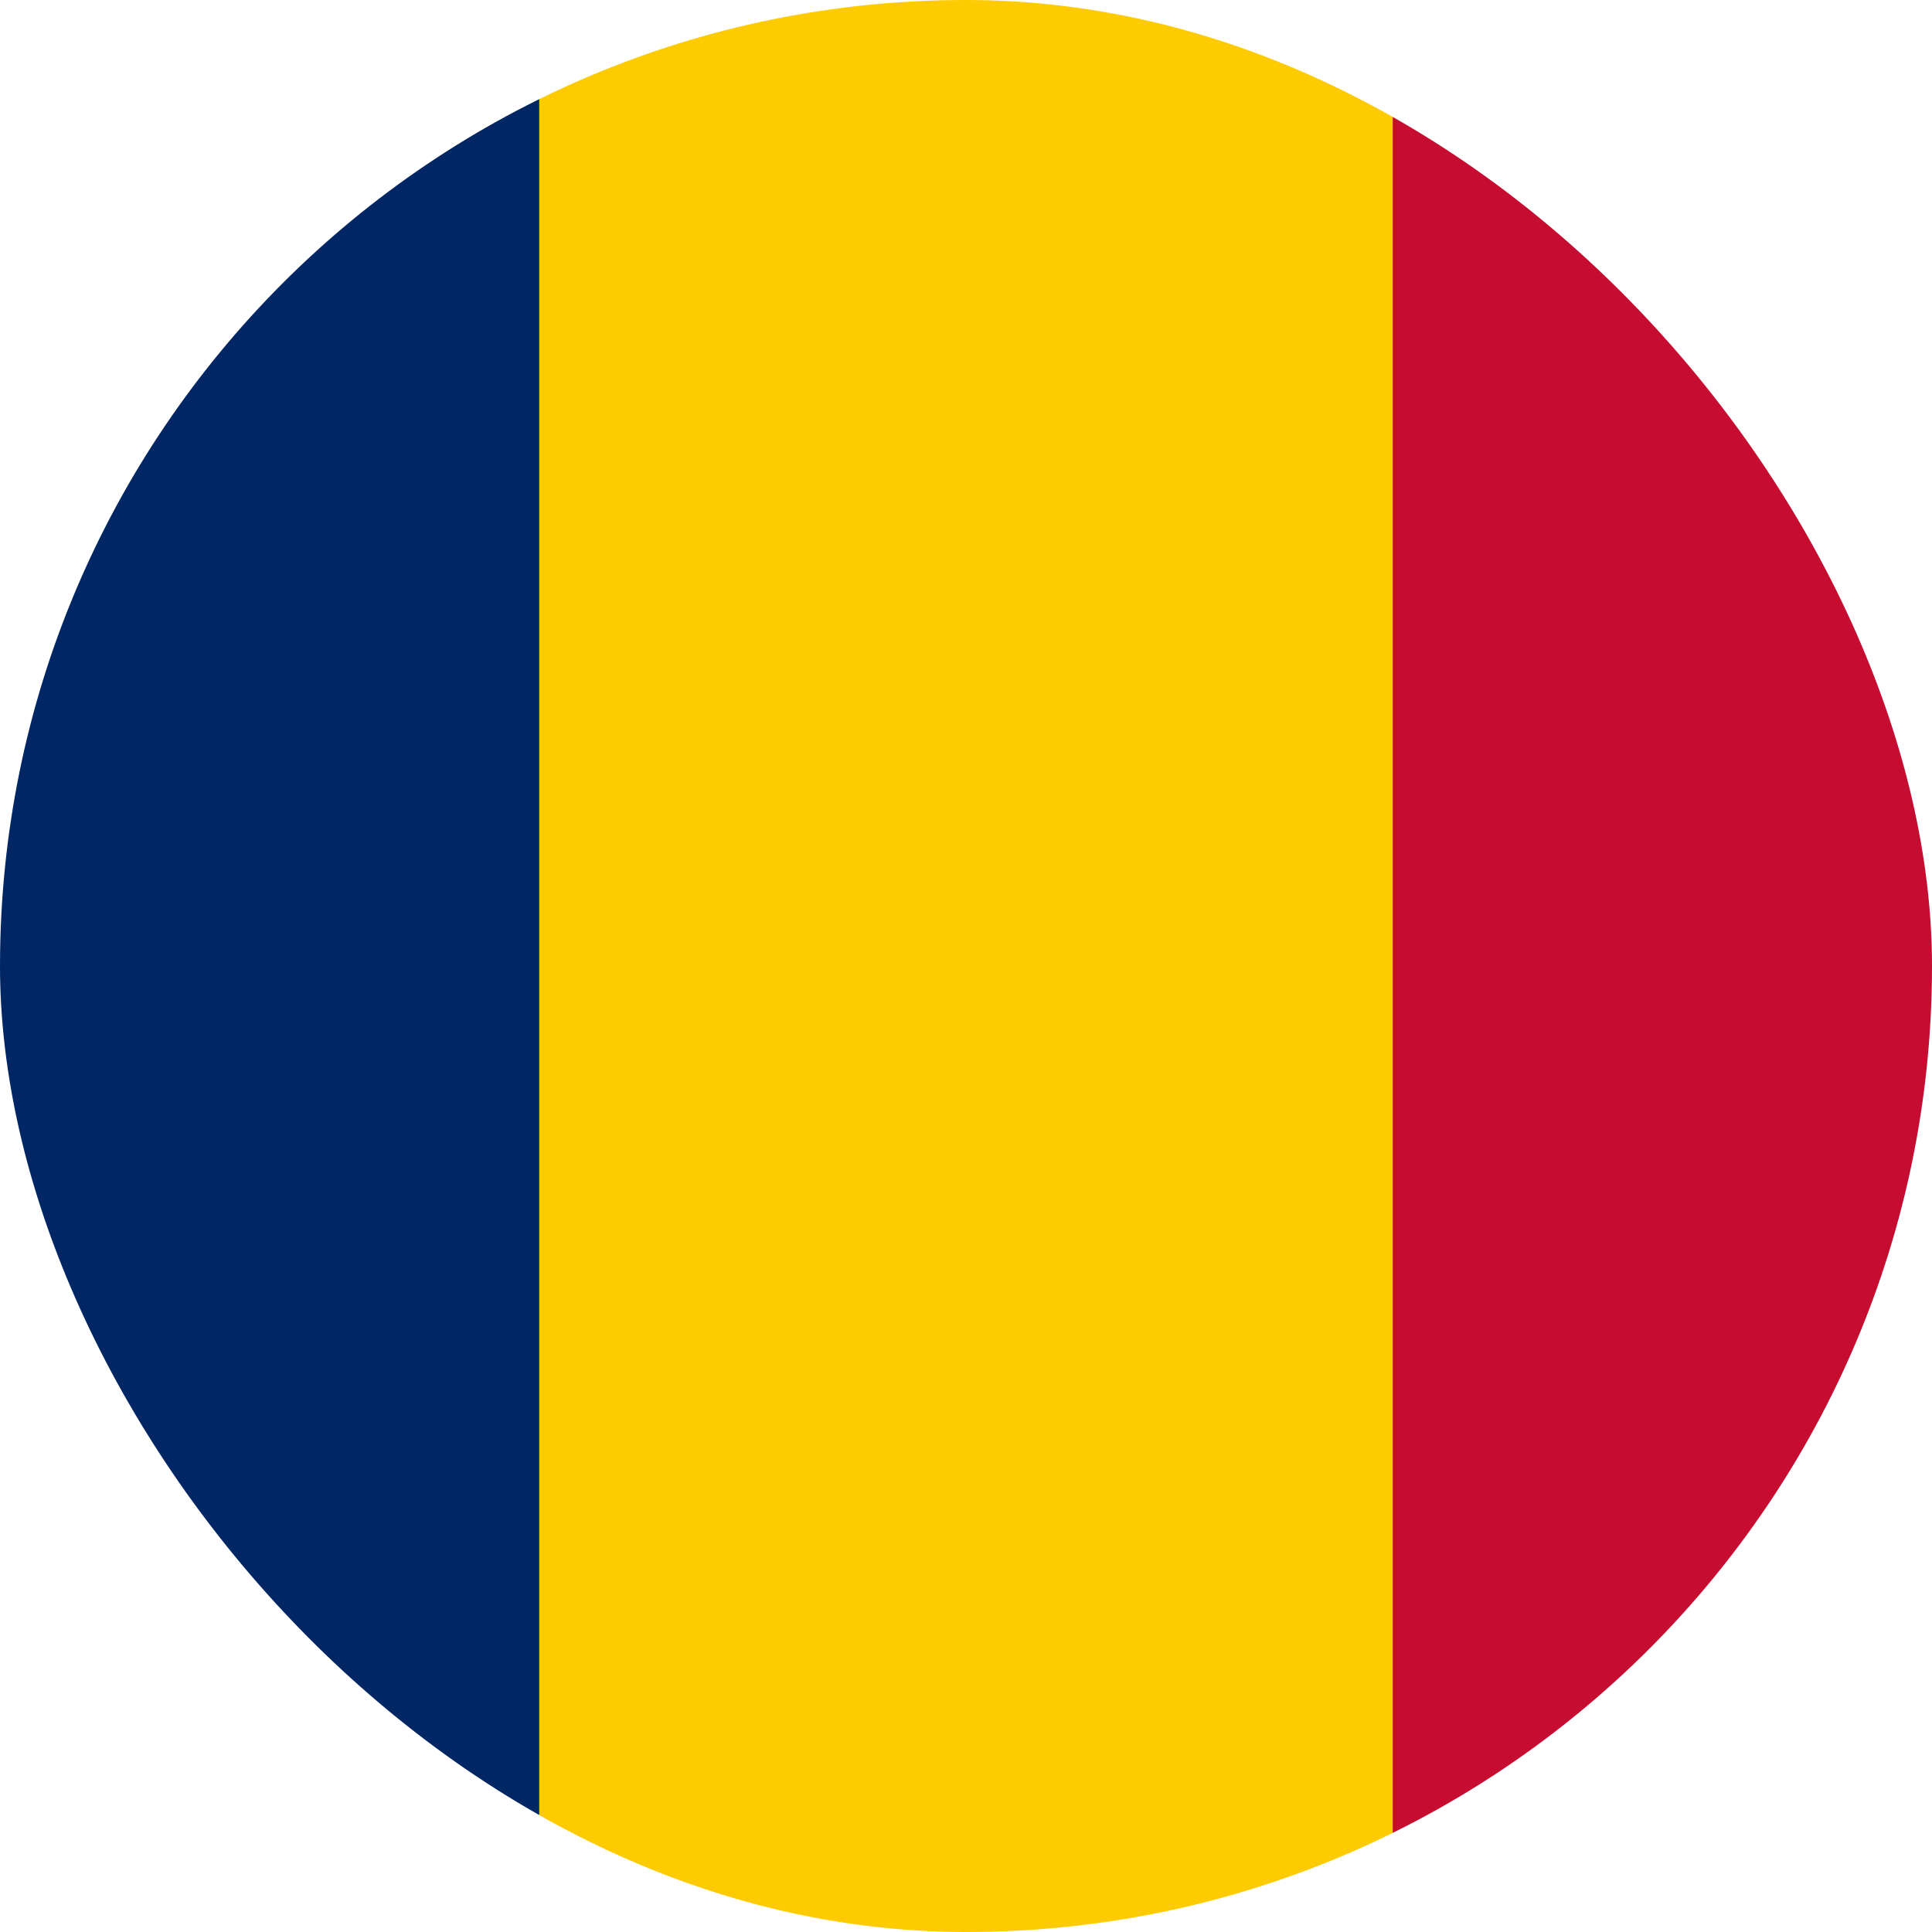 <svg width="64" height="64" viewBox="0 0 64 64" fill="none" xmlns="http://www.w3.org/2000/svg">
<g clip-path="url(#clip0_423_8216)">
<g clip-path="url(#clip1_423_8216)">
<g clip-path="url(#clip2_423_8216)">
<path fill-rule="evenodd" clip-rule="evenodd" d="M-10.668 0H17.865V64H-10.668V0Z" fill="#002664"/>
<path fill-rule="evenodd" clip-rule="evenodd" d="M46.133 0H74.666V64H46.133V0Z" fill="#C60C30"/>
<path fill-rule="evenodd" clip-rule="evenodd" d="M17.867 0H46.134V64H17.867V0Z" fill="#FECB00"/>
</g>
</g>
</g>
<defs>
<clipPath id="clip0_423_8216">
<rect width="64" height="64" rx="32" fill="white"/>
</clipPath>
<clipPath id="clip1_423_8216">
<rect width="64" height="64" fill="white"/>
</clipPath>
<clipPath id="clip2_423_8216">
<rect width="85.333" height="64" fill="white" transform="translate(-10.668)"/>
</clipPath>
</defs>
</svg>
